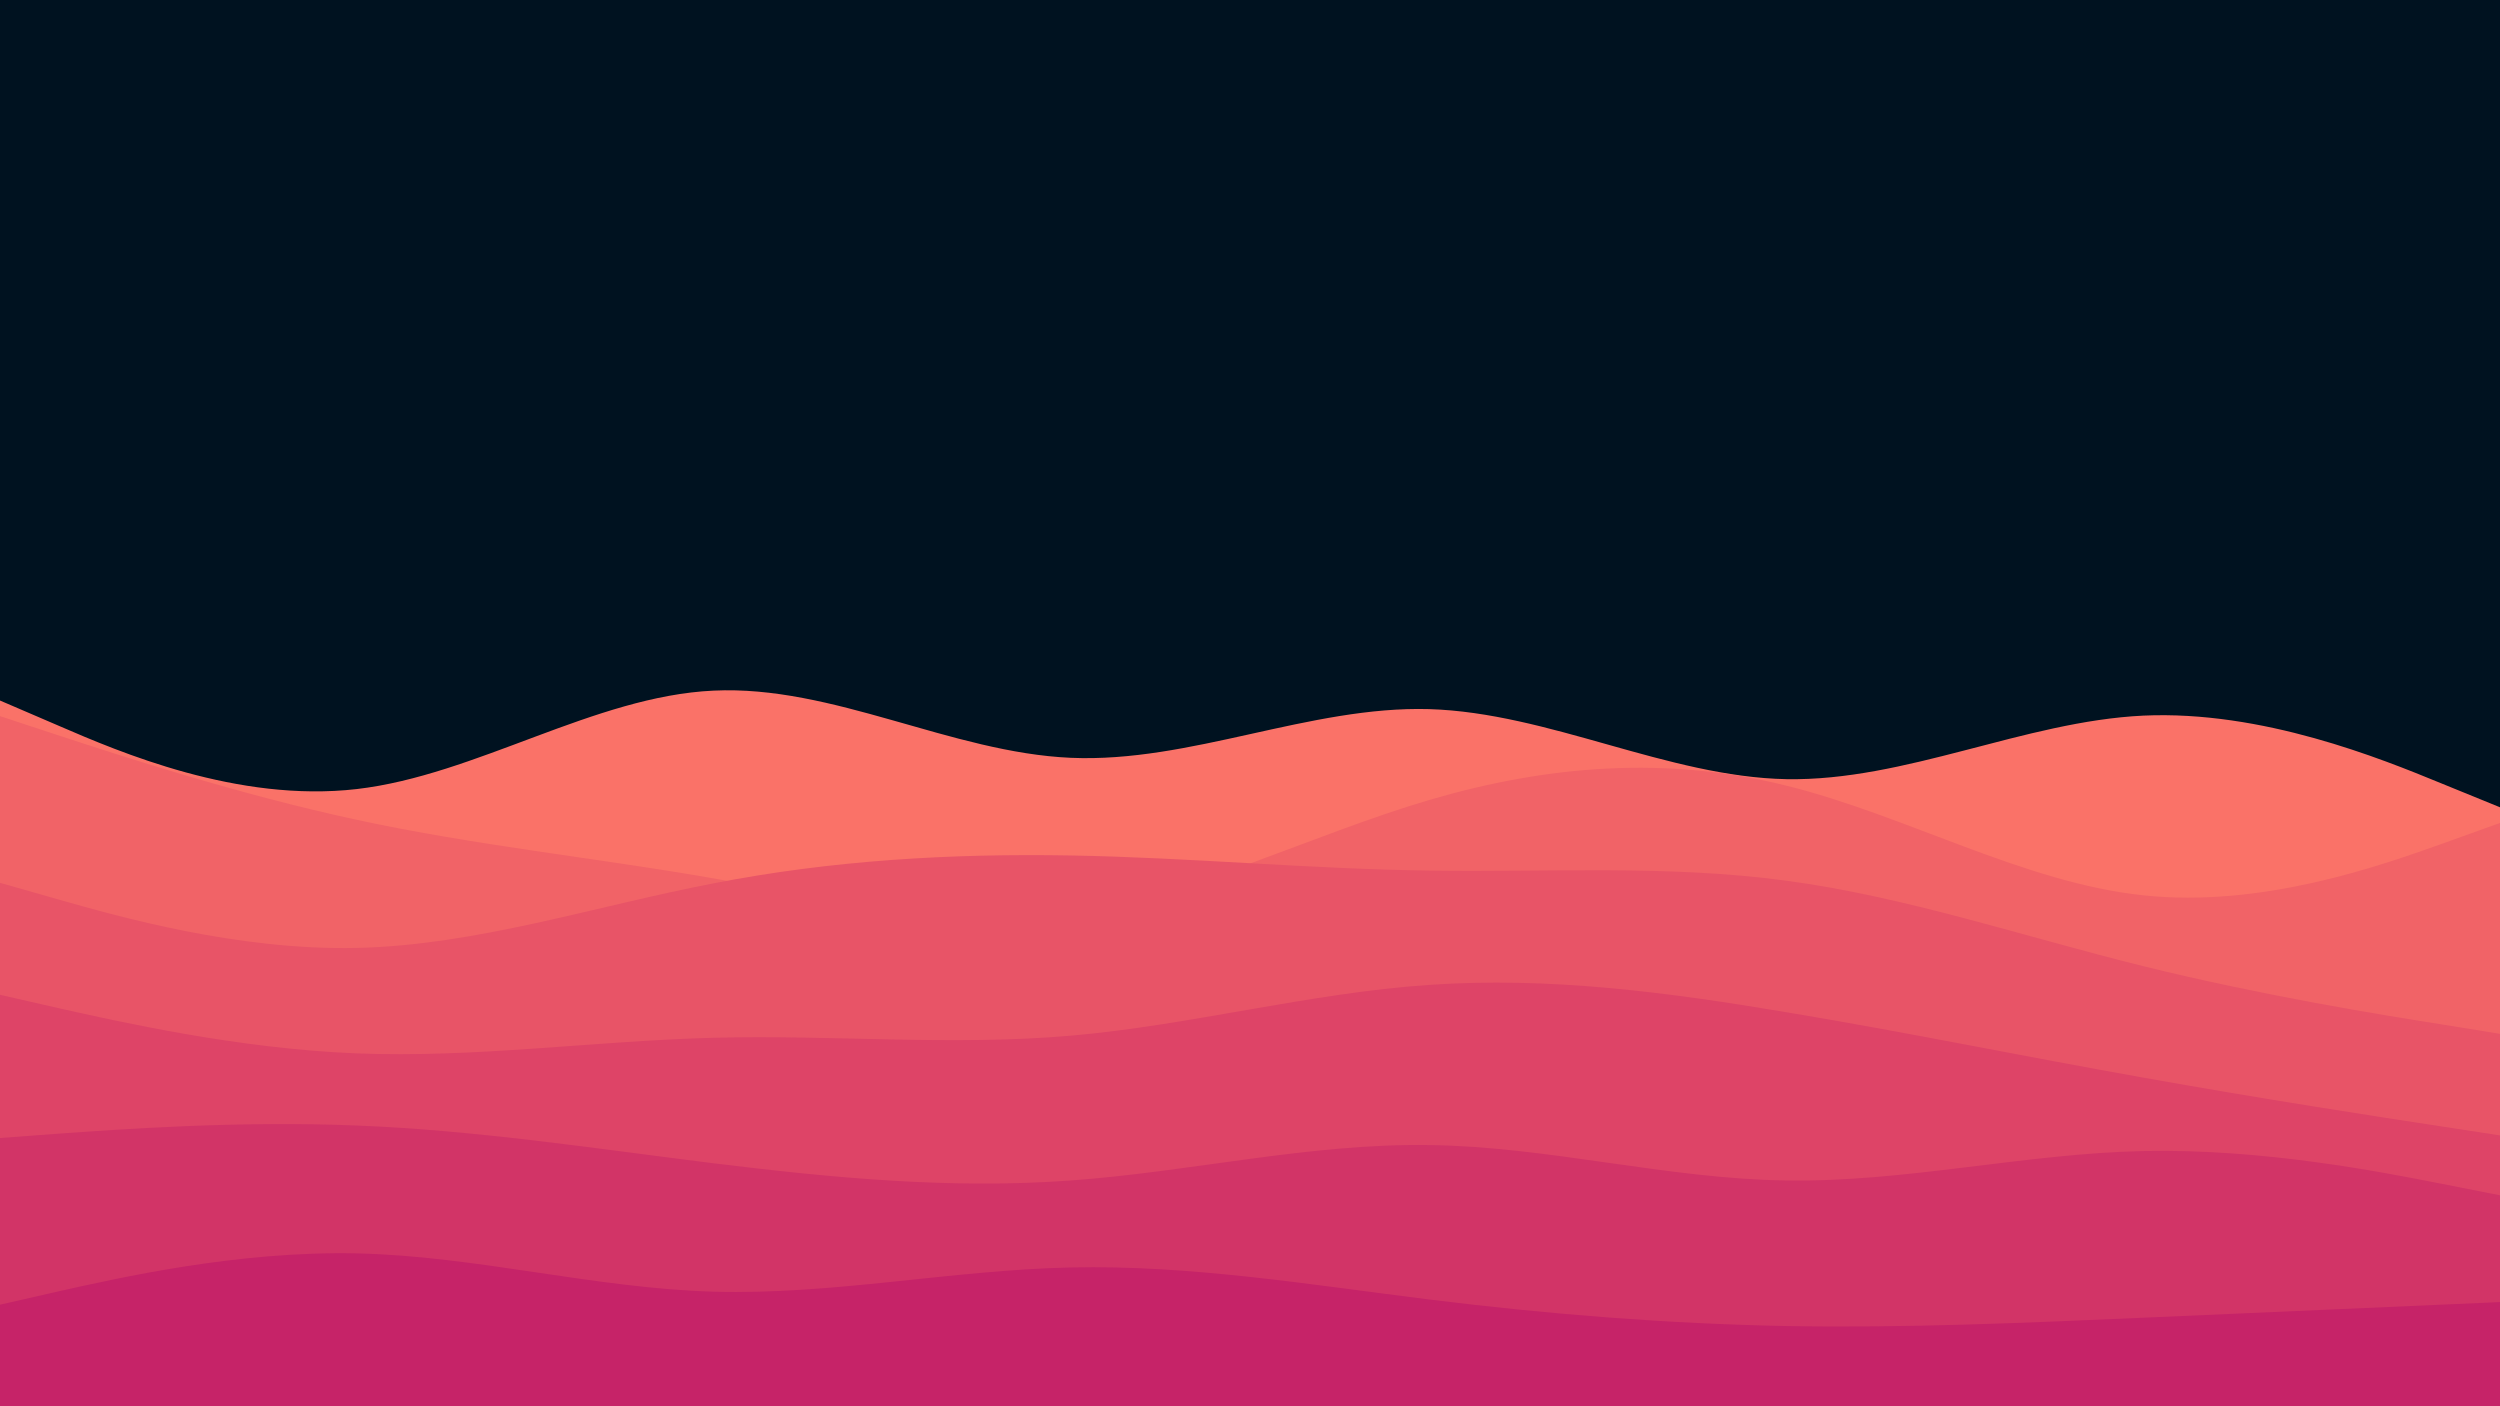 <svg id="visual" viewBox="0 0 960 540" width="960" height="540" xmlns="http://www.w3.org/2000/svg" xmlns:xlink="http://www.w3.org/1999/xlink" version="1.1"><rect x="0" y="0" width="960" height="540" fill="#001220"></rect><path d="M0 269L22.8 278.8C45.7 288.7 91.3 308.3 137 303C182.7 297.7 228.3 267.3 274 265.2C319.7 263 365.3 289 411.2 291C457 293 503 271 548.8 272.3C594.7 273.7 640.3 298.3 686 299.2C731.7 300 777.3 277 823 274.8C868.7 272.7 914.3 291.3 937.2 300.7L960 310L960 541L937.2 541C914.3 541 868.7 541 823 541C777.3 541 731.7 541 686 541C640.3 541 594.7 541 548.8 541C503 541 457 541 411.2 541C365.3 541 319.7 541 274 541C228.3 541 182.7 541 137 541C91.3 541 45.7 541 22.8 541L0 541Z" fill="#fa7268"></path><path d="M0 275L22.8 282.5C45.7 290 91.3 305 137 314.8C182.7 324.7 228.3 329.3 274 337.3C319.7 345.3 365.3 356.7 411.2 350.5C457 344.3 503 320.7 548.8 307.2C594.7 293.7 640.3 290.3 686 301.7C731.7 313 777.3 339 823 343.8C868.7 348.7 914.3 332.3 937.2 324.2L960 316L960 541L937.2 541C914.3 541 868.7 541 823 541C777.3 541 731.7 541 686 541C640.3 541 594.7 541 548.8 541C503 541 457 541 411.2 541C365.3 541 319.7 541 274 541C228.3 541 182.7 541 137 541C91.3 541 45.7 541 22.8 541L0 541Z" fill="#f16367"></path><path d="M0 339L22.8 345.5C45.7 352 91.3 365 137 364C182.7 363 228.3 348 274 339.2C319.7 330.3 365.3 327.7 411.2 328.5C457 329.3 503 333.7 548.8 334.3C594.7 335 640.3 332 686 338.2C731.7 344.3 777.3 359.7 823 371C868.7 382.3 914.3 389.7 937.2 393.3L960 397L960 541L937.2 541C914.3 541 868.7 541 823 541C777.3 541 731.7 541 686 541C640.3 541 594.7 541 548.8 541C503 541 457 541 411.2 541C365.3 541 319.7 541 274 541C228.3 541 182.7 541 137 541C91.3 541 45.7 541 22.8 541L0 541Z" fill="#e85467"></path><path d="M0 382L22.8 387.2C45.7 392.3 91.3 402.7 137 404.5C182.7 406.3 228.3 399.7 274 398.5C319.7 397.3 365.3 401.7 411.2 397.7C457 393.7 503 381.3 548.8 378.2C594.7 375 640.3 381 686 388.7C731.7 396.3 777.3 405.7 823 413.8C868.7 422 914.3 429 937.2 432.5L960 436L960 541L937.2 541C914.3 541 868.7 541 823 541C777.3 541 731.7 541 686 541C640.3 541 594.7 541 548.8 541C503 541 457 541 411.2 541C365.3 541 319.7 541 274 541C228.3 541 182.7 541 137 541C91.3 541 45.7 541 22.8 541L0 541Z" fill="#de4467"></path><path d="M0 437L22.8 435.3C45.7 433.7 91.3 430.3 137 432.2C182.7 434 228.3 441 274 446.7C319.7 452.3 365.3 456.7 411.2 453.3C457 450 503 439 548.8 439.7C594.7 440.3 640.3 452.7 686 453.3C731.7 454 777.3 443 823 442C868.7 441 914.3 450 937.2 454.5L960 459L960 541L937.2 541C914.3 541 868.7 541 823 541C777.3 541 731.7 541 686 541C640.3 541 594.7 541 548.8 541C503 541 457 541 411.2 541C365.3 541 319.7 541 274 541C228.3 541 182.7 541 137 541C91.3 541 45.7 541 22.8 541L0 541Z" fill="#d23467"></path><path d="M0 501L22.8 495.8C45.7 490.7 91.3 480.3 137 481.3C182.7 482.3 228.3 494.7 274 496C319.7 497.3 365.3 487.7 411.2 486.7C457 485.7 503 493.3 548.8 499C594.7 504.7 640.3 508.3 686 509.2C731.7 510 777.3 508 823 506C868.7 504 914.3 502 937.2 501L960 500L960 541L937.2 541C914.3 541 868.7 541 823 541C777.3 541 731.7 541 686 541C640.3 541 594.7 541 548.8 541C503 541 457 541 411.2 541C365.3 541 319.7 541 274 541C228.3 541 182.7 541 137 541C91.3 541 45.7 541 22.8 541L0 541Z" fill="#c62368"></path></svg>